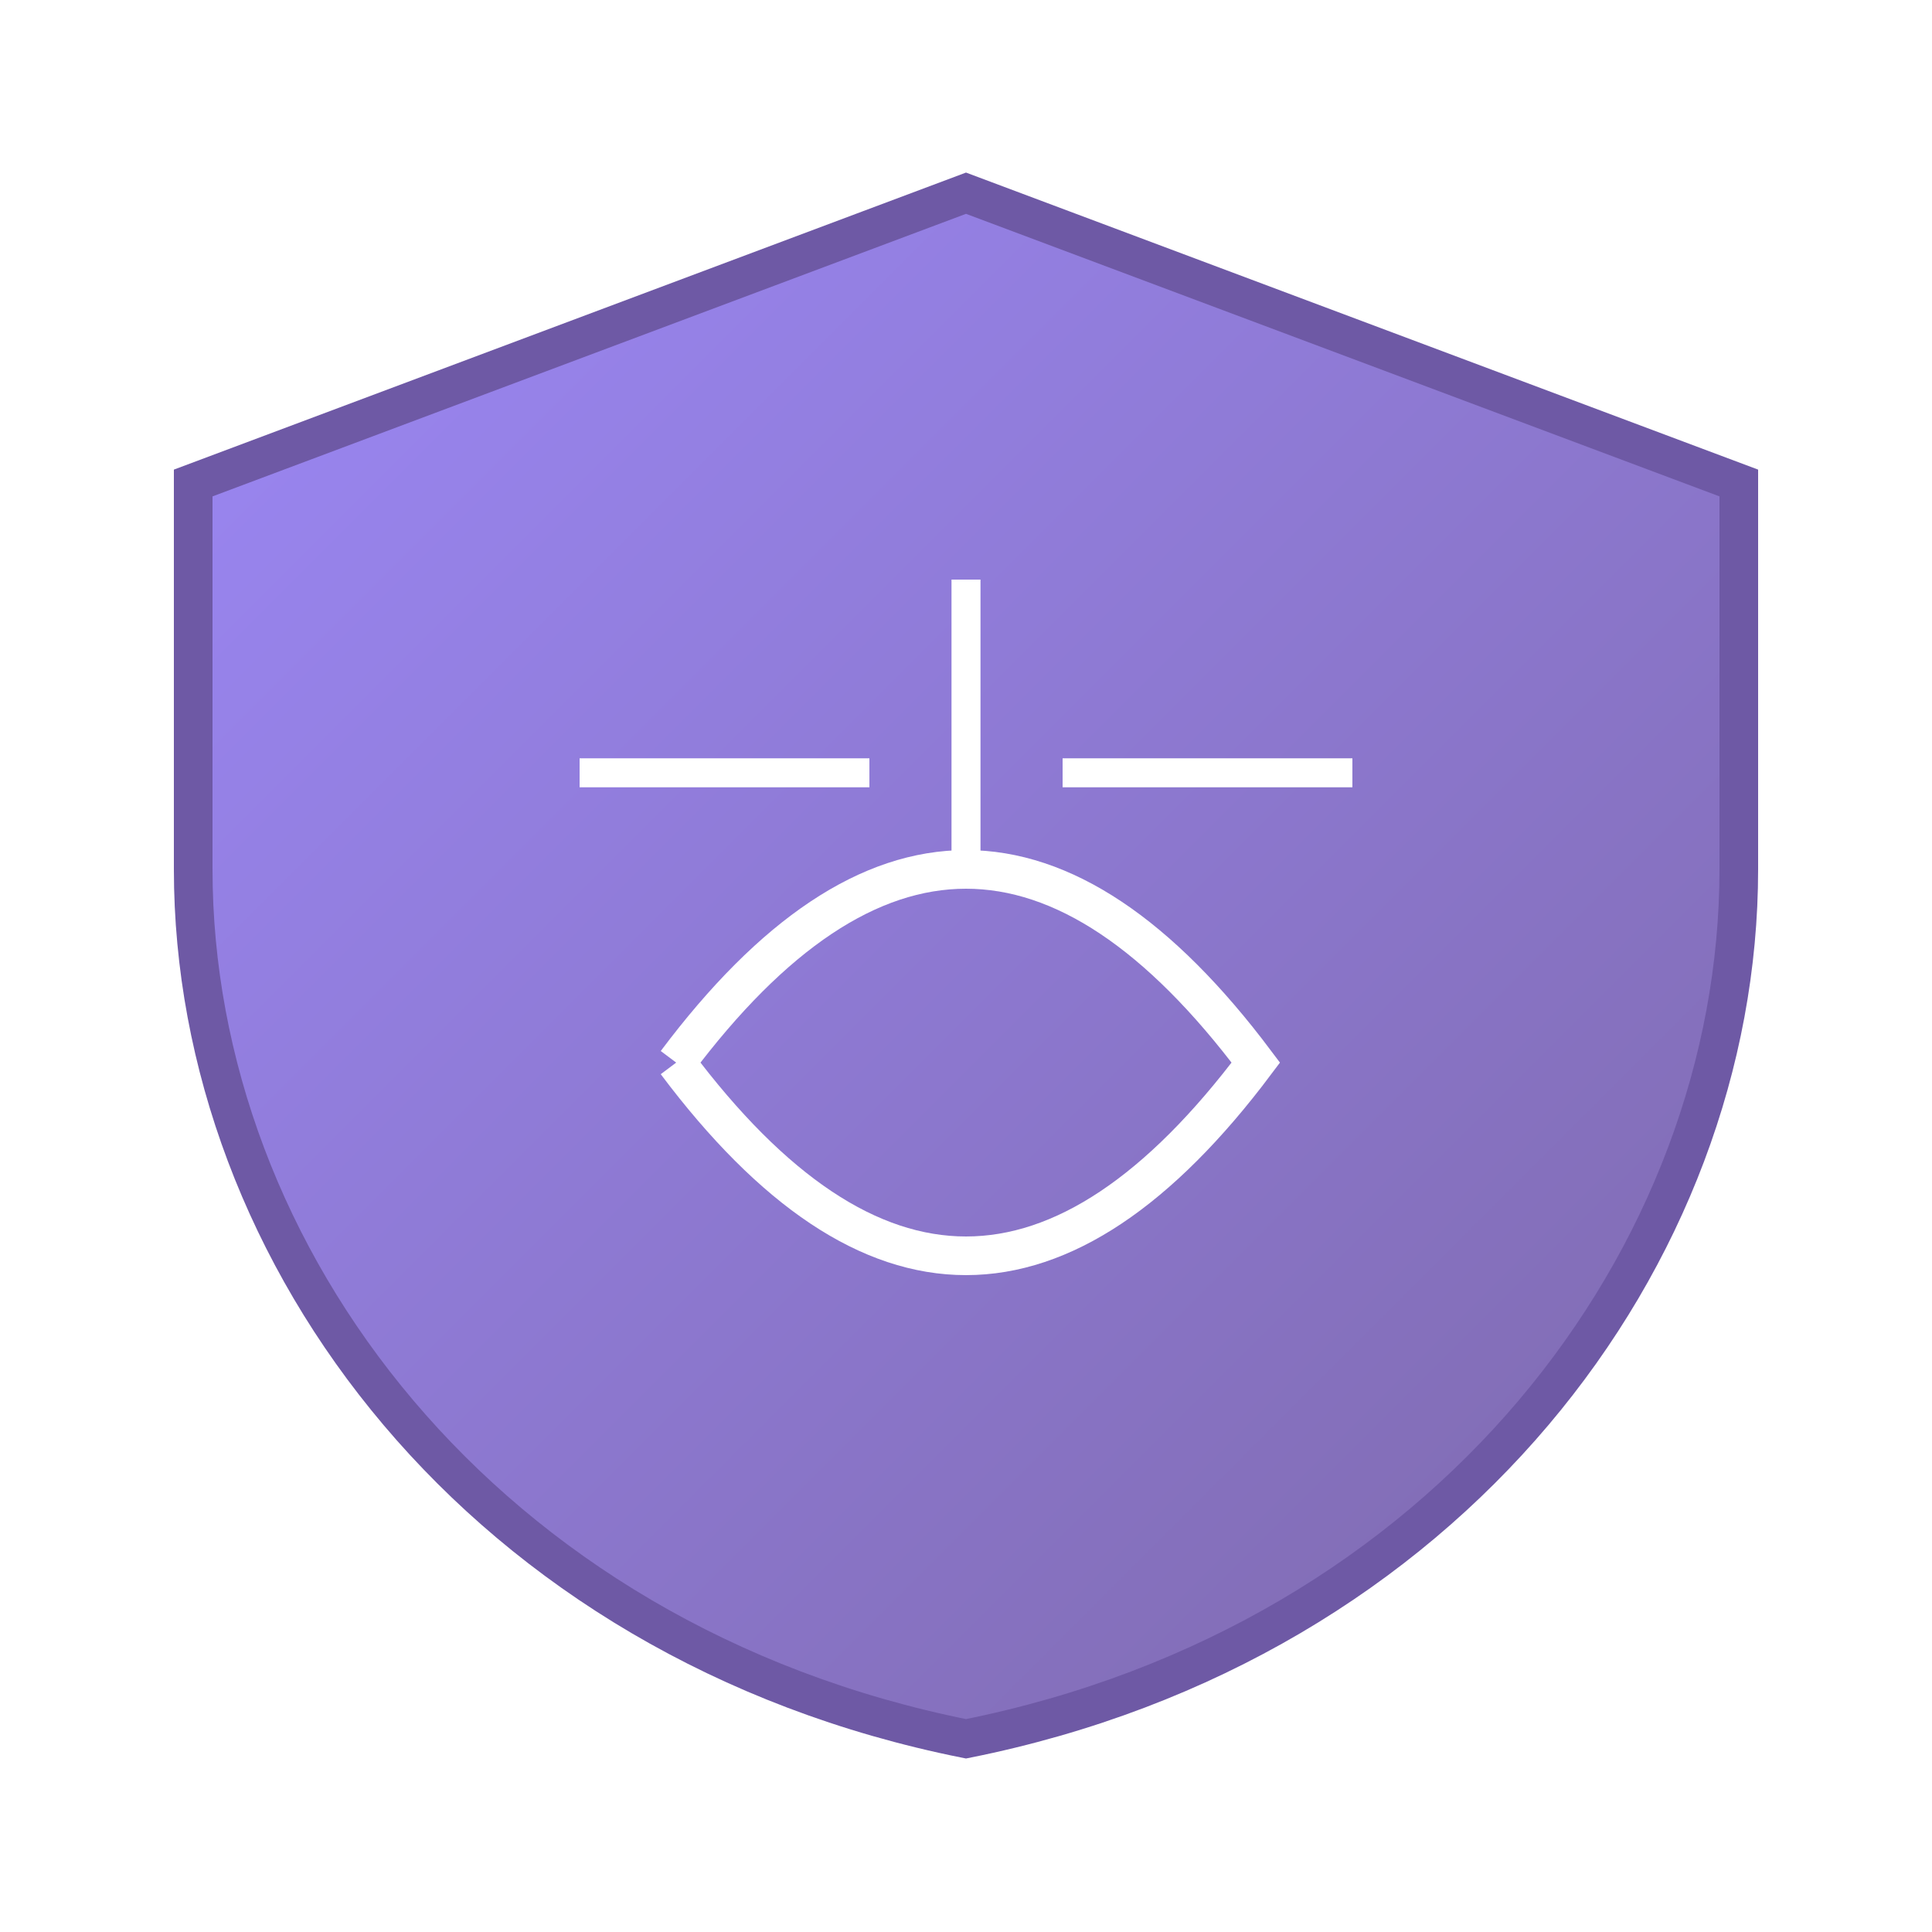 <svg xmlns="http://www.w3.org/2000/svg" viewBox="0 0 100 100" width="100" height="100">
  <defs>
    <linearGradient id="shieldGradient" x1="0%" y1="0%" x2="100%" y2="100%">
      <stop offset="0%" style="stop-color:#9b87f5"/>
      <stop offset="100%" style="stop-color:#7E69AB"/>
    </linearGradient>
    <filter id="glow">
      <feGaussianBlur stdDeviation="2" result="coloredBlur"/>
      <feMerge>
        <feMergeNode in="coloredBlur"/>
        <feMergeNode in="SourceGraphic"/>
      </feMerge>
    </filter>
  </defs>
  
  <!-- Shield background -->
  <path d="M50 10 L90 25 L90 45 C90 65 75 85 50 90 C25 85 10 65 10 45 L10 25 Z" 
        fill="url(#shieldGradient)" 
        stroke="#6E59A5" 
        stroke-width="2"/>
  
  <!-- Circuit lines -->
  <path d="M30 40 H45 M55 40 H70 M50 30 V45" 
        stroke="white" 
        stroke-width="1.5"
        filter="url(#glow)"/>
  
  <!-- AI symbol -->
  <path d="M35 55 Q50 35 65 55 Q50 75 35 55" 
        fill="none"
        stroke="white"
        stroke-width="2"
        filter="url(#glow)"/>
</svg>